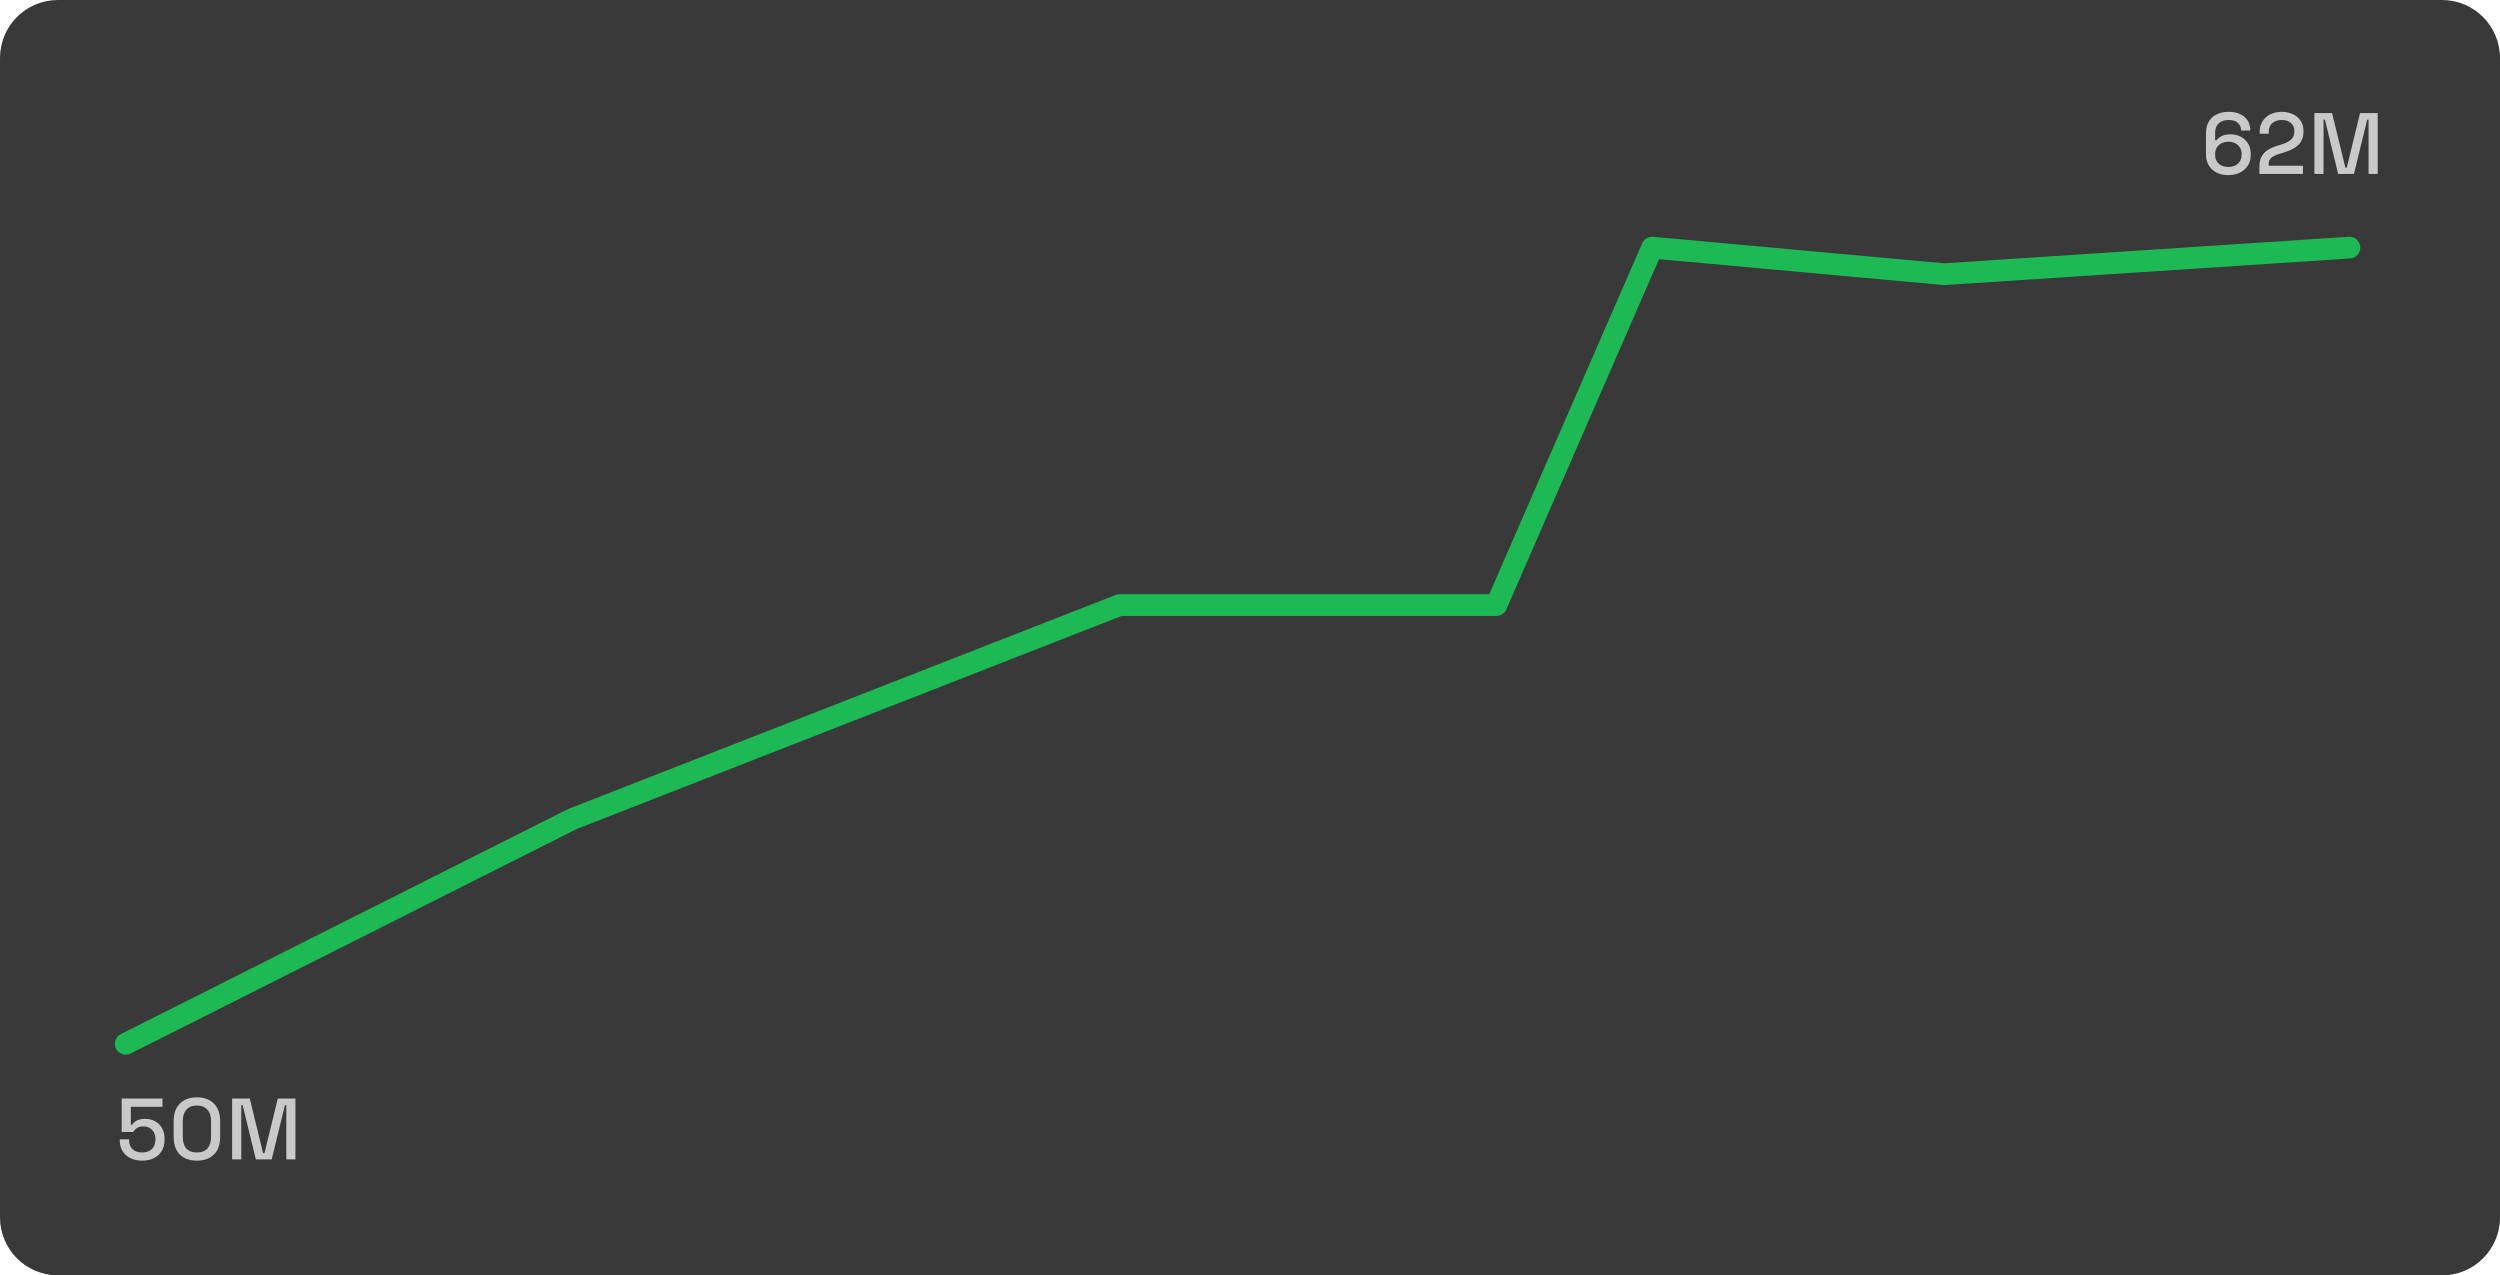 <svg width="345" height="176" viewBox="0 0 345 176" fill="none" xmlns="http://www.w3.org/2000/svg">
<path d="M0 8C0 3.582 3.582 0 8 0H337C341.418 0 345 3.582 345 8V168C345 172.418 341.418 176 337 176H8C3.582 176 0 172.418 0 168V8Z" fill="#1F1F1F" fill-opacity="0.88"/>
<path d="M307.496 24.168C306.888 24.168 306.352 24.052 305.888 23.82C305.424 23.58 305.064 23.248 304.808 22.824C304.552 22.4 304.424 21.908 304.424 21.348V18.444C304.424 17.788 304.552 17.236 304.808 16.788C305.072 16.34 305.44 16.004 305.912 15.78C306.384 15.548 306.932 15.432 307.556 15.432C308.172 15.432 308.704 15.54 309.152 15.756C309.6 15.964 309.944 16.264 310.184 16.656C310.424 17.04 310.544 17.492 310.544 18.012H309.272C309.272 17.596 309.132 17.252 308.852 16.98C308.58 16.7 308.148 16.56 307.556 16.56C306.956 16.56 306.492 16.72 306.164 17.04C305.844 17.352 305.684 17.788 305.684 18.348V19.356H305.876C306.012 19.164 306.232 18.98 306.536 18.804C306.848 18.628 307.288 18.54 307.856 18.54C308.352 18.54 308.808 18.648 309.224 18.864C309.64 19.08 309.972 19.388 310.22 19.788C310.476 20.188 310.604 20.672 310.604 21.24V21.384C310.604 21.936 310.472 22.424 310.208 22.848C309.944 23.264 309.576 23.588 309.104 23.82C308.64 24.052 308.104 24.168 307.496 24.168ZM307.508 23.04C308.068 23.04 308.512 22.888 308.84 22.584C309.176 22.28 309.344 21.872 309.344 21.36V21.264C309.344 20.92 309.268 20.624 309.116 20.376C308.964 20.12 308.748 19.92 308.468 19.776C308.196 19.632 307.876 19.56 307.508 19.56C307.148 19.56 306.828 19.632 306.548 19.776C306.276 19.92 306.064 20.12 305.912 20.376C305.76 20.624 305.684 20.92 305.684 21.264V21.36C305.684 21.872 305.848 22.28 306.176 22.584C306.512 22.888 306.956 23.04 307.508 23.04ZM311.796 24V23.052C311.796 22.468 311.896 21.988 312.096 21.612C312.296 21.236 312.58 20.932 312.948 20.7C313.324 20.46 313.776 20.26 314.304 20.1L315.036 19.872C315.364 19.768 315.644 19.64 315.876 19.488C316.116 19.336 316.3 19.148 316.428 18.924C316.556 18.692 316.62 18.424 316.62 18.12V18.072C316.62 17.6 316.46 17.232 316.14 16.968C315.82 16.696 315.4 16.56 314.88 16.56C314.344 16.56 313.908 16.704 313.572 16.992C313.244 17.28 313.08 17.704 313.08 18.264V18.456H311.832V18.276C311.832 17.668 311.964 17.156 312.228 16.74C312.492 16.316 312.856 15.992 313.32 15.768C313.784 15.544 314.304 15.432 314.88 15.432C315.456 15.432 315.968 15.54 316.416 15.756C316.872 15.972 317.228 16.276 317.484 16.668C317.748 17.06 317.88 17.52 317.88 18.048V18.156C317.88 18.7 317.772 19.152 317.556 19.512C317.34 19.872 317.04 20.168 316.656 20.4C316.28 20.632 315.844 20.828 315.348 20.988L314.64 21.204C314.264 21.316 313.96 21.44 313.728 21.576C313.504 21.704 313.336 21.86 313.224 22.044C313.12 22.228 313.068 22.464 313.068 22.752V22.872H317.808V24H311.796ZM319.388 24V15.6H321.824L323.66 23.136H323.852L325.688 15.6H328.124V24H326.864V16.512H326.672L324.848 24H322.664L320.84 16.512H320.648V24H319.388Z" fill="#C9C9C9"/>
<path d="M19.624 160.168C18.992 160.168 18.444 160.052 17.98 159.82C17.516 159.588 17.156 159.26 16.9 158.836C16.652 158.412 16.528 157.92 16.528 157.36V157.228H17.812V157.348C17.812 157.86 17.968 158.272 18.28 158.584C18.6 158.888 19.044 159.04 19.612 159.04C20.196 159.04 20.648 158.88 20.968 158.56C21.288 158.24 21.448 157.808 21.448 157.264V157.156C21.448 156.636 21.288 156.22 20.968 155.908C20.656 155.596 20.256 155.44 19.768 155.44C19.496 155.44 19.268 155.484 19.084 155.572C18.908 155.652 18.764 155.752 18.652 155.872C18.548 155.992 18.46 156.108 18.388 156.22H16.792V151.6H22.42V152.74H18.052V155.212H18.244C18.324 155.076 18.436 154.948 18.58 154.828C18.732 154.7 18.928 154.596 19.168 154.516C19.408 154.436 19.696 154.396 20.032 154.396C20.528 154.396 20.976 154.504 21.376 154.72C21.784 154.928 22.108 155.24 22.348 155.656C22.588 156.064 22.708 156.56 22.708 157.144V157.276C22.708 157.86 22.584 158.368 22.336 158.8C22.088 159.232 21.732 159.568 21.268 159.808C20.812 160.048 20.264 160.168 19.624 160.168ZM27.168 160.168C26.192 160.168 25.412 159.892 24.828 159.34C24.252 158.78 23.964 157.94 23.964 156.82V154.78C23.964 153.684 24.252 152.852 24.828 152.284C25.412 151.716 26.192 151.432 27.168 151.432C28.152 151.432 28.932 151.716 29.508 152.284C30.092 152.852 30.384 153.684 30.384 154.78V156.82C30.384 157.94 30.092 158.78 29.508 159.34C28.932 159.892 28.152 160.168 27.168 160.168ZM27.168 159.04C27.832 159.04 28.324 158.852 28.644 158.476C28.964 158.092 29.124 157.556 29.124 156.868V154.708C29.124 154.02 28.952 153.492 28.608 153.124C28.264 152.748 27.784 152.56 27.168 152.56C26.544 152.56 26.064 152.752 25.728 153.136C25.392 153.512 25.224 154.036 25.224 154.708V156.868C25.224 157.572 25.384 158.112 25.704 158.488C26.032 158.856 26.52 159.04 27.168 159.04ZM32.034 160V151.6H34.47L36.306 159.136H36.498L38.334 151.6H40.77V160H39.51V152.512H39.318L37.494 160H35.31L33.486 152.512H33.294V160H32.034Z" fill="#C9C9C9"/>
<path d="M17.352 144.043L79 113.021L154.5 83.5H206.5L228 34.172L268.287 37.84L324.218 34.172" stroke="#1DB954" stroke-width="3" stroke-linecap="round" stroke-linejoin="round"/>
</svg>
